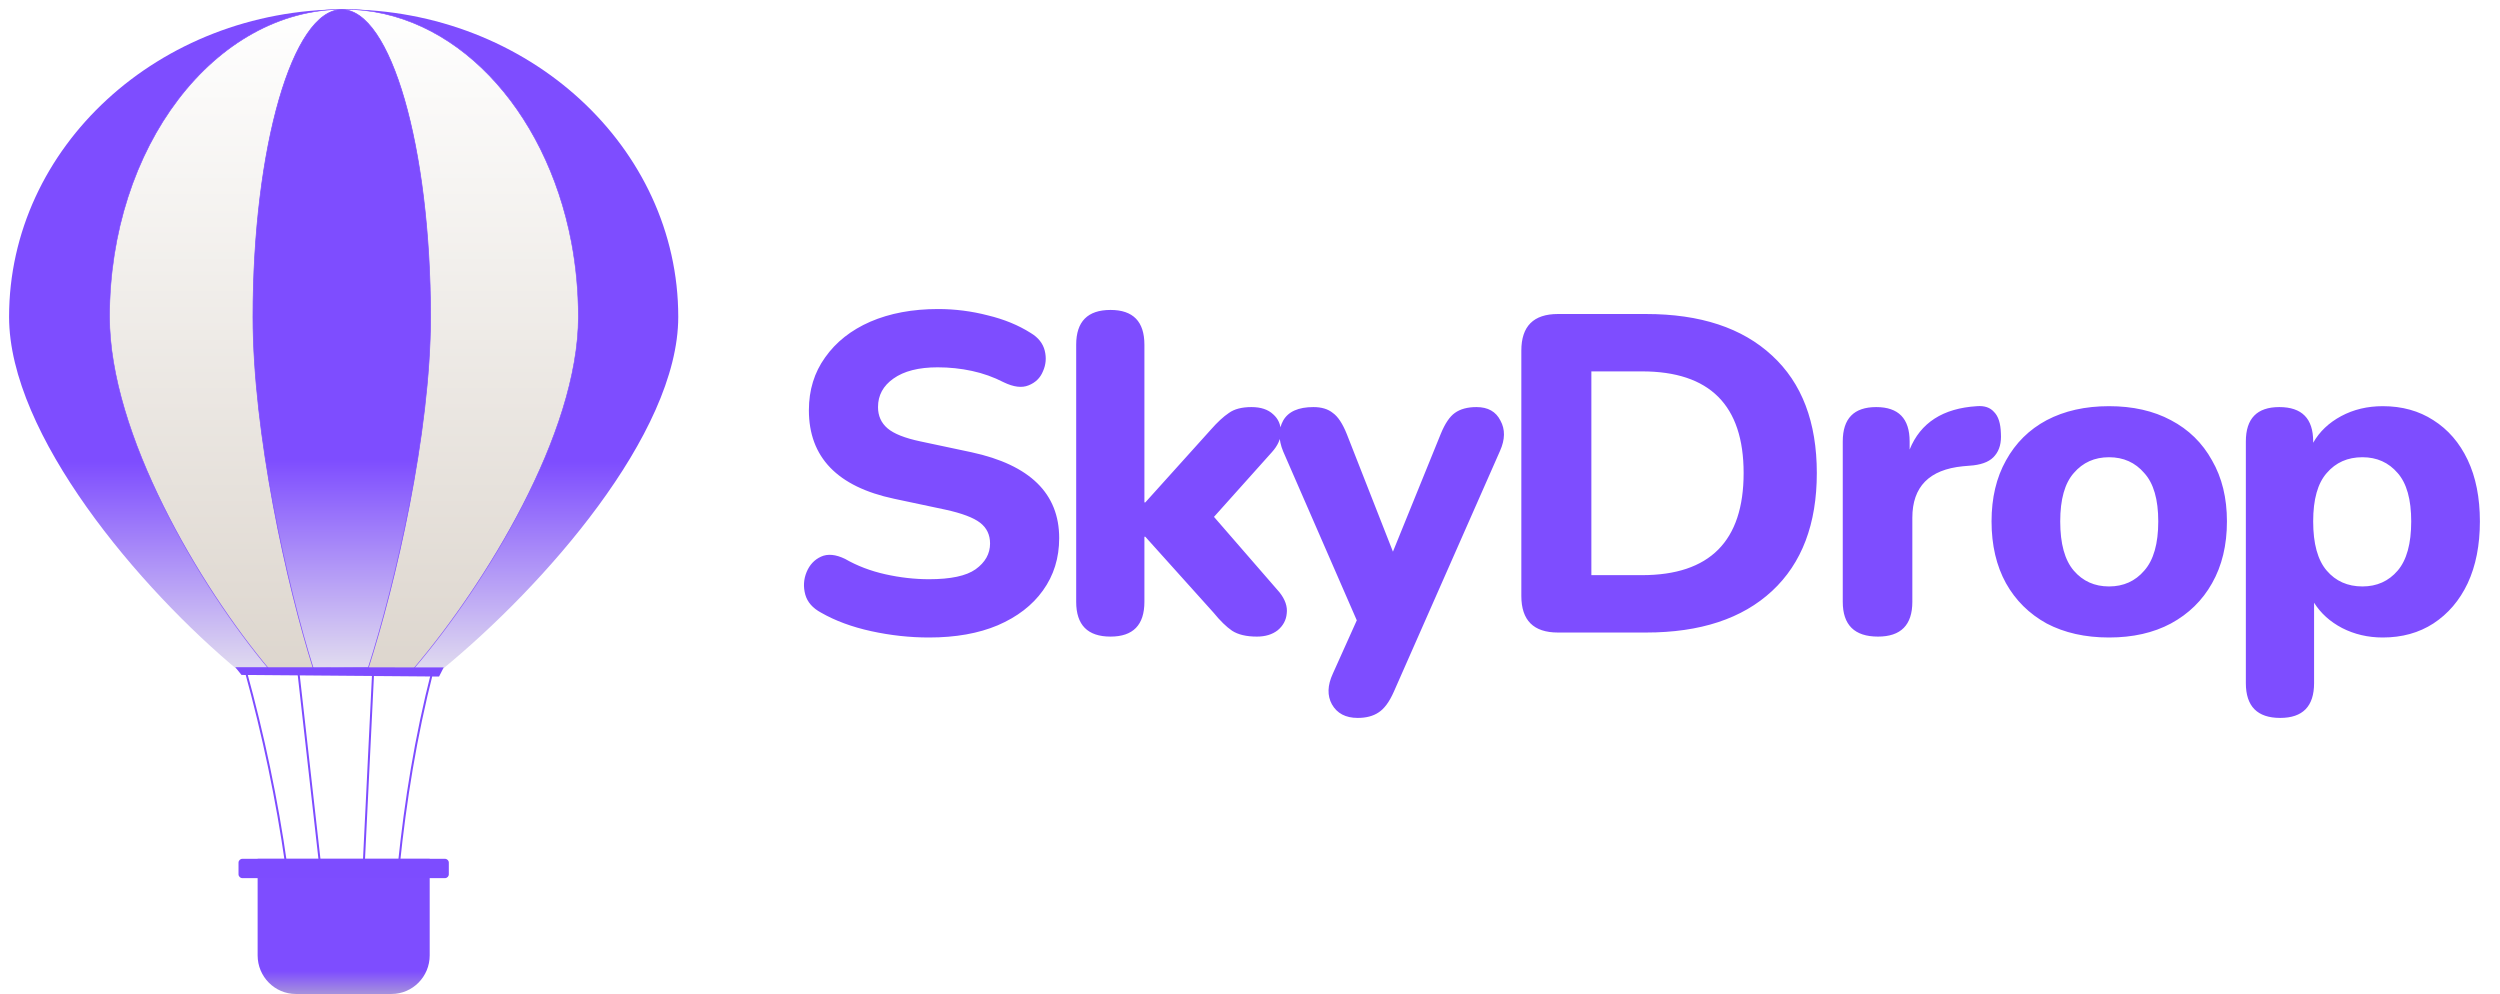 <svg width="249" height="99" viewBox="0 0 249 99" fill="none" xmlns="http://www.w3.org/2000/svg">
<g clip-path="url(#clip0_74_95)">
<g filter="url(#filter0_f_74_95)">
<path fill-rule="evenodd" clip-rule="evenodd" d="M67.554 31.56C67.554 43.249 54.12 58.423 44 66.705C32.481 66.546 36.95 66.499 23.858 66.879C13.888 58.622 0.904 43.292 0.904 31.56C0.904 14.652 15.833 0.931 34.228 0.931C52.618 0.931 67.554 14.652 67.554 31.56Z" fill="url(#paint0_linear_74_95)"/>
</g>
<g filter="url(#filter1_f_74_95)">
<path fill-rule="evenodd" clip-rule="evenodd" d="M57.606 31.559C57.606 43.195 48.284 58.284 41.206 66.592C32.577 66.596 36.121 66.549 26.85 66.711C19.883 58.416 10.91 43.213 10.91 31.559C10.91 14.648 21.37 0.923 34.259 0.923C45.189 0.923 54.372 10.795 56.915 24.108C57.367 26.494 57.606 28.99 57.606 31.559Z" fill="url(#paint1_linear_74_95)"/>
<path fill-rule="evenodd" clip-rule="evenodd" d="M57.606 31.559C57.606 43.195 48.284 58.284 41.206 66.592C32.577 66.596 36.121 66.549 26.85 66.711C19.883 58.416 10.91 43.213 10.91 31.559C10.91 14.648 21.37 0.923 34.259 0.923C45.189 0.923 54.372 10.795 56.915 24.108C57.367 26.494 57.606 28.99 57.606 31.559Z" stroke="#7D4CFF" stroke-width="0.056"/>
</g>
<g filter="url(#filter2_f_74_95)">
<path fill-rule="evenodd" clip-rule="evenodd" d="M42.882 31.559C42.882 43.167 39.359 58.216 36.681 66.522C31.459 66.555 36.817 66.52 31.201 66.572C28.567 58.264 25.197 43.153 25.197 31.559C25.197 14.666 29.158 0.956 34.039 0.956C38.92 0.956 42.882 14.666 42.882 31.559Z" fill="url(#paint2_linear_74_95)"/>
<path fill-rule="evenodd" clip-rule="evenodd" d="M42.882 31.559C42.882 43.167 39.359 58.216 36.681 66.522C31.459 66.555 36.817 66.52 31.201 66.572C28.567 58.264 25.197 43.153 25.197 31.559C25.197 14.666 29.158 0.956 34.039 0.956C38.92 0.956 42.882 14.666 42.882 31.559Z" stroke="#7D4CFF" stroke-width="0.07"/>
</g>
<path d="M24.481 66.867C26.217 73.165 27.588 79.64 28.51 86.143" stroke="#7D4CFF" stroke-width="0.2"/>
<path d="M29.711 66.865L31.877 86.091" stroke="#7D4CFF" stroke-width="0.2"/>
<path d="M37.166 66.888L36.231 86.079" stroke="#7D4CFF" stroke-width="0.2"/>
<path d="M43.068 66.869C41.395 73.426 40.385 79.753 39.725 86.105" stroke="#7D4CFF" stroke-width="0.2"/>
<path fill-rule="evenodd" clip-rule="evenodd" d="M24.055 67.225L23.436 66.453L44.192 66.475L43.731 67.384L24.055 67.225Z" fill="#7D4CFF"/>
<path d="M25.66 85.538H42.798V95.154C42.798 97.278 41.093 99 38.99 99H29.468C27.365 99 25.66 97.278 25.66 95.154V85.538Z" fill="url(#paint3_linear_74_95)"/>
<path d="M44.322 85.538H24.137C23.926 85.538 23.756 85.711 23.756 85.923V87.077C23.756 87.289 23.926 87.462 24.137 87.462H44.322C44.532 87.462 44.703 87.289 44.703 87.077V85.923C44.703 85.711 44.532 85.538 44.322 85.538Z" fill="#7D4CFF"/>
<path d="M92.535 63.495C90.615 63.495 88.695 63.285 86.775 62.865C84.855 62.445 83.19 61.83 81.78 61.02C80.94 60.57 80.415 59.97 80.205 59.22C79.995 58.44 80.04 57.69 80.34 56.97C80.64 56.25 81.12 55.74 81.78 55.44C82.44 55.14 83.235 55.215 84.165 55.665C85.365 56.355 86.7 56.865 88.17 57.195C89.64 57.525 91.095 57.69 92.535 57.69C94.695 57.69 96.24 57.36 97.17 56.7C98.13 56.01 98.61 55.155 98.61 54.135C98.61 53.265 98.28 52.575 97.62 52.065C96.96 51.555 95.805 51.12 94.155 50.76L89.07 49.68C83.4 48.48 80.565 45.54 80.565 40.86C80.565 38.85 81.105 37.095 82.185 35.595C83.265 34.065 84.765 32.88 86.685 32.04C88.635 31.2 90.885 30.78 93.435 30.78C95.115 30.78 96.765 30.99 98.385 31.41C100.005 31.8 101.43 32.385 102.66 33.165C103.41 33.615 103.875 34.2 104.055 34.92C104.235 35.64 104.175 36.33 103.875 36.99C103.605 37.65 103.125 38.115 102.435 38.385C101.775 38.655 100.95 38.55 99.96 38.07C98.97 37.56 97.92 37.185 96.81 36.945C95.7 36.705 94.56 36.585 93.39 36.585C91.5 36.585 90.03 36.96 88.98 37.71C87.96 38.43 87.45 39.375 87.45 40.545C87.45 41.415 87.765 42.12 88.395 42.66C89.025 43.2 90.12 43.635 91.68 43.965L96.765 45.045C102.585 46.305 105.495 49.155 105.495 53.595C105.495 55.575 104.955 57.315 103.875 58.815C102.825 60.285 101.325 61.44 99.375 62.28C97.455 63.09 95.175 63.495 92.535 63.495ZM110.608 63.405C108.328 63.405 107.188 62.25 107.188 59.94V34.335C107.188 32.025 108.328 30.87 110.608 30.87C112.858 30.87 113.983 32.025 113.983 34.335V50.04H114.073L120.598 42.795C121.258 42.045 121.858 41.49 122.398 41.13C122.938 40.74 123.688 40.545 124.648 40.545C125.578 40.545 126.298 40.785 126.808 41.265C127.318 41.715 127.573 42.3 127.573 43.02C127.573 43.71 127.273 44.385 126.673 45.045L120.913 51.48L127.438 58.995C128.008 59.715 128.248 60.42 128.158 61.11C128.098 61.77 127.798 62.325 127.258 62.775C126.718 63.195 126.028 63.405 125.188 63.405C124.138 63.405 123.313 63.21 122.713 62.82C122.143 62.43 121.528 61.83 120.868 61.02L114.073 53.46H113.983V59.94C113.983 62.25 112.858 63.405 110.608 63.405ZM135.226 71.505C134.026 71.505 133.171 71.055 132.661 70.155C132.181 69.285 132.211 68.265 132.751 67.095L135.136 61.785L127.801 44.955C127.321 43.785 127.321 42.765 127.801 41.895C128.311 40.995 129.316 40.545 130.816 40.545C131.626 40.545 132.271 40.74 132.751 41.13C133.261 41.49 133.726 42.195 134.146 43.245L138.736 54.945L143.506 43.2C143.926 42.18 144.391 41.49 144.901 41.13C145.441 40.74 146.161 40.545 147.061 40.545C148.201 40.545 148.996 40.995 149.446 41.895C149.926 42.765 149.911 43.77 149.401 44.91L138.826 68.895C138.376 69.915 137.866 70.605 137.296 70.965C136.756 71.325 136.066 71.505 135.226 71.505ZM155.17 63C152.74 63 151.525 61.785 151.525 59.355V34.92C151.525 32.49 152.74 31.275 155.17 31.275H163.945C169.345 31.275 173.53 32.655 176.5 35.415C179.47 38.145 180.955 42.045 180.955 47.115C180.955 52.185 179.47 56.1 176.5 58.86C173.53 61.62 169.345 63 163.945 63H155.17ZM158.5 57.285H163.54C170.29 57.285 173.665 53.895 173.665 47.115C173.665 40.365 170.29 36.99 163.54 36.99H158.5V57.285ZM187.049 63.405C184.709 63.405 183.539 62.25 183.539 59.94V43.965C183.539 41.685 184.649 40.545 186.869 40.545C189.089 40.545 190.199 41.685 190.199 43.965V44.775C191.279 42.105 193.514 40.665 196.904 40.455C197.654 40.395 198.224 40.59 198.614 41.04C199.034 41.46 199.259 42.165 199.289 43.155C199.349 44.085 199.154 44.82 198.704 45.36C198.284 45.9 197.564 46.23 196.544 46.35L195.509 46.44C192.149 46.77 190.469 48.48 190.469 51.57V59.94C190.469 62.25 189.329 63.405 187.049 63.405ZM210.058 63.495C207.688 63.495 205.618 63.03 203.848 62.1C202.108 61.14 200.758 59.805 199.798 58.095C198.838 56.355 198.358 54.3 198.358 51.93C198.358 49.59 198.838 47.565 199.798 45.855C200.758 44.115 202.108 42.78 203.848 41.85C205.618 40.92 207.688 40.455 210.058 40.455C212.428 40.455 214.483 40.92 216.223 41.85C217.993 42.78 219.358 44.115 220.318 45.855C221.308 47.565 221.803 49.59 221.803 51.93C221.803 54.3 221.308 56.355 220.318 58.095C219.358 59.805 217.993 61.14 216.223 62.1C214.483 63.03 212.428 63.495 210.058 63.495ZM210.058 58.41C211.498 58.41 212.668 57.885 213.568 56.835C214.498 55.785 214.963 54.15 214.963 51.93C214.963 49.74 214.498 48.135 213.568 47.115C212.668 46.065 211.498 45.54 210.058 45.54C208.618 45.54 207.448 46.065 206.548 47.115C205.648 48.135 205.198 49.74 205.198 51.93C205.198 54.15 205.648 55.785 206.548 56.835C207.448 57.885 208.618 58.41 210.058 58.41ZM227.107 71.505C224.827 71.505 223.687 70.35 223.687 68.04V43.965C223.687 41.685 224.797 40.545 227.017 40.545C229.267 40.545 230.392 41.685 230.392 43.965V44.1C231.022 42.99 231.952 42.105 233.182 41.445C234.412 40.785 235.792 40.455 237.322 40.455C239.242 40.455 240.922 40.92 242.362 41.85C243.832 42.78 244.972 44.1 245.782 45.81C246.592 47.52 246.997 49.56 246.997 51.93C246.997 54.3 246.592 56.355 245.782 58.095C244.972 59.805 243.832 61.14 242.362 62.1C240.922 63.03 239.242 63.495 237.322 63.495C235.852 63.495 234.502 63.18 233.272 62.55C232.072 61.92 231.142 61.08 230.482 60.03V68.04C230.482 70.35 229.357 71.505 227.107 71.505ZM235.297 58.41C236.737 58.41 237.907 57.885 238.807 56.835C239.707 55.785 240.157 54.15 240.157 51.93C240.157 49.74 239.707 48.135 238.807 47.115C237.907 46.065 236.737 45.54 235.297 45.54C233.827 45.54 232.642 46.065 231.742 47.115C230.842 48.135 230.392 49.74 230.392 51.93C230.392 54.15 230.842 55.785 231.742 56.835C232.642 57.885 233.827 58.41 235.297 58.41Z" fill="#7E4DFF"/>
</g>
<defs>
<filter id="filter0_f_74_95" x="-0.096" y="-0.069" width="68.65" height="67.949" filterUnits="userSpaceOnUse" color-interpolation-filters="sRGB">
<feFlood flood-opacity="0" result="BackgroundImageFix"/>
<feBlend mode="normal" in="SourceGraphic" in2="BackgroundImageFix" result="shape"/>
<feGaussianBlur stdDeviation="0.5" result="effect1_foregroundBlur_74_95"/>
</filter>
<filter id="filter1_f_74_95" x="9.882" y="-0.105" width="48.753" height="67.844" filterUnits="userSpaceOnUse" color-interpolation-filters="sRGB">
<feFlood flood-opacity="0" result="BackgroundImageFix"/>
<feBlend mode="normal" in="SourceGraphic" in2="BackgroundImageFix" result="shape"/>
<feGaussianBlur stdDeviation="0.5" result="effect1_foregroundBlur_74_95"/>
</filter>
<filter id="filter2_f_74_95" x="24.162" y="-0.079" width="19.755" height="67.686" filterUnits="userSpaceOnUse" color-interpolation-filters="sRGB">
<feFlood flood-opacity="0" result="BackgroundImageFix"/>
<feBlend mode="normal" in="SourceGraphic" in2="BackgroundImageFix" result="shape"/>
<feGaussianBlur stdDeviation="0.5" result="effect1_foregroundBlur_74_95"/>
</filter>
<linearGradient id="paint0_linear_74_95" x1="34.229" y1="0.931" x2="34.229" y2="66.879" gradientUnits="userSpaceOnUse">
<stop offset="0.683" stop-color="#7E4DFF"/>
<stop offset="1" stop-color="#E1DCEF"/>
</linearGradient>
<linearGradient id="paint1_linear_74_95" x1="34.259" y1="0.9" x2="34.259" y2="66.735" gradientUnits="userSpaceOnUse">
<stop stop-color="white"/>
<stop offset="1" stop-color="#DDD6CE"/>
</linearGradient>
<linearGradient id="paint2_linear_74_95" x1="34.039" y1="0.956" x2="34.039" y2="66.572" gradientUnits="userSpaceOnUse">
<stop offset="0.683" stop-color="#7E4DFF"/>
<stop offset="1" stop-color="#E1DCEF"/>
</linearGradient>
<linearGradient id="paint3_linear_74_95" x1="34.229" y1="85.538" x2="34.229" y2="99" gradientUnits="userSpaceOnUse">
<stop offset="0.831" stop-color="#7E4DFF"/>
<stop offset="1" stop-color="#A692DC"/>
</linearGradient>
<clipPath id="clip0_74_95">
<rect width="249" height="99" fill="white"/>
</clipPath>
</defs>
</svg>
